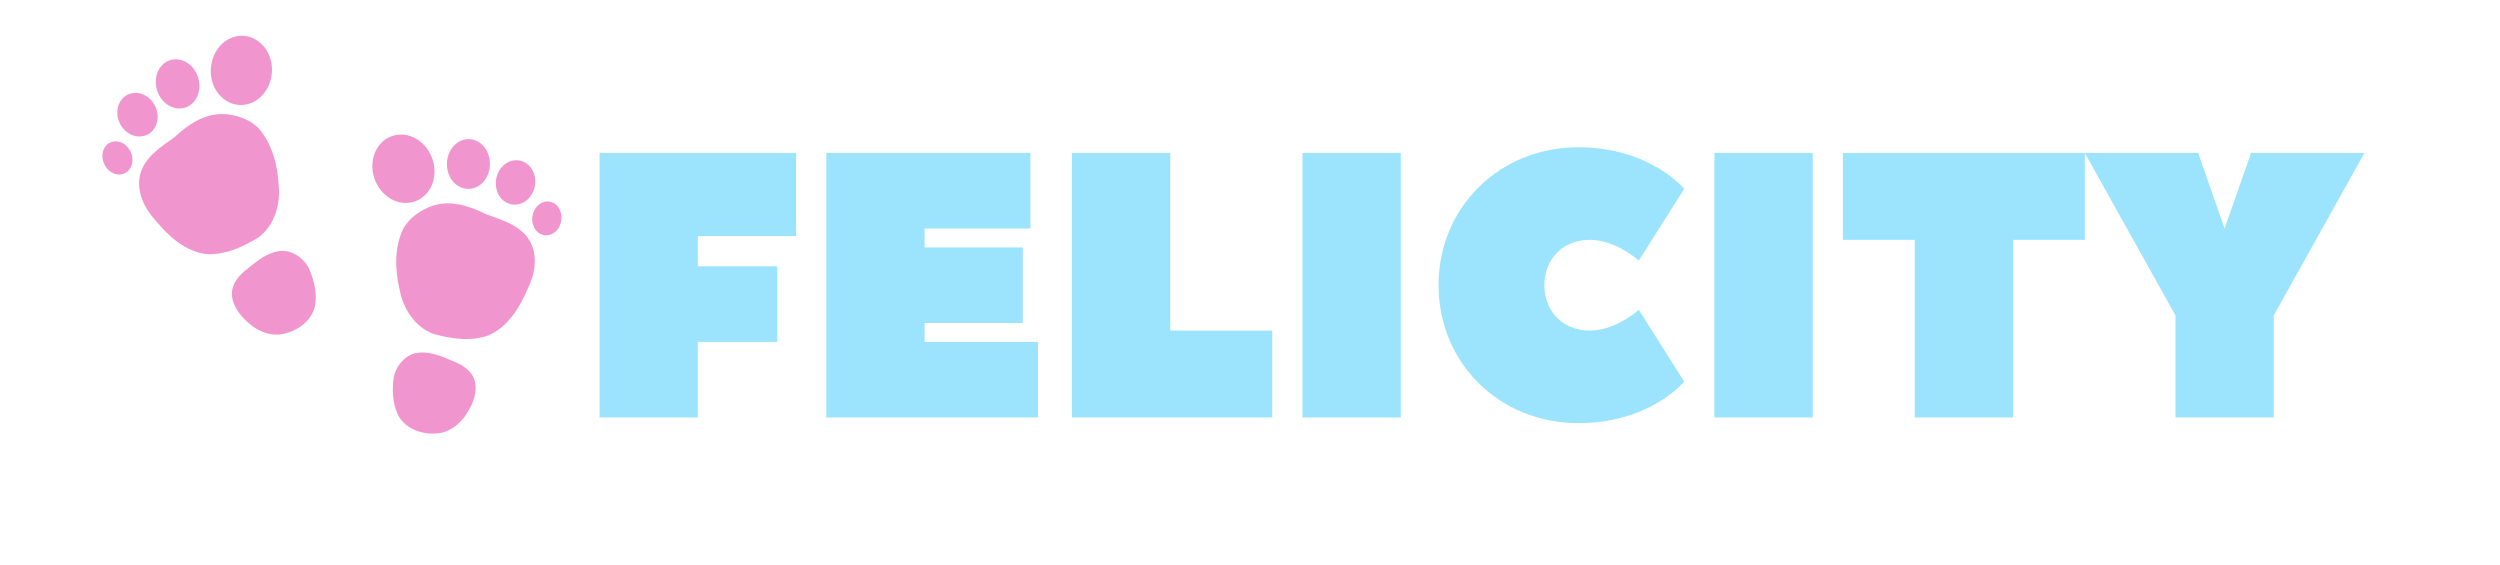 <svg xmlns="http://www.w3.org/2000/svg" xmlns:xlink="http://www.w3.org/1999/xlink" width="283" zoomAndPan="magnify" viewBox="0 0 212.25 48" height="64" preserveAspectRatio="xMidYMid meet" version="1.0"><defs><g/><clipPath id="504b600dcc"><path d="M 8.207 12 L 12 12 L 12 15 L 8.207 15 Z M 8.207 12 " clip-rule="nonzero"/></clipPath><clipPath id="1307151645"><path d="M 33 29 L 41 29 L 41 36.852 L 33 36.852 Z M 33 29 " clip-rule="nonzero"/></clipPath><clipPath id="473f3d1f25"><path d="M 45 17 L 47.879 17 L 47.879 20 L 45 20 Z M 45 17 " clip-rule="nonzero"/></clipPath></defs><path fill="#f195ce" d="M 18.98 9.684 C 17.387 9.625 15.969 10.566 14.852 11.617 C 13.684 12.465 12.293 13.32 11.902 14.805 C 11.547 16.227 12.246 17.684 13.203 18.711 C 14.289 20.031 15.676 21.309 17.434 21.562 C 19.055 21.691 20.598 20.98 21.945 20.156 C 23.309 19.145 23.836 17.332 23.656 15.695 C 23.566 13.969 23.086 12.176 21.922 10.852 C 21.137 10.105 20.051 9.734 18.98 9.684 Z M 18.98 9.684 " fill-opacity="1" fill-rule="nonzero"/><path fill="#f195ce" d="M 23.906 21.297 C 22.785 21.379 21.863 22.105 21.035 22.801 C 20.359 23.297 19.715 24.012 19.688 24.895 C 19.684 25.898 20.344 26.758 21.066 27.391 C 21.902 28.168 23.125 28.637 24.254 28.293 C 25.395 28.008 26.484 27.164 26.742 25.973 C 26.941 24.855 26.652 23.707 26.184 22.691 C 25.719 21.895 24.859 21.27 23.906 21.297 Z M 23.906 21.297 " fill-opacity="1" fill-rule="nonzero"/><g clip-path="url(#504b600dcc)"><path fill="#f195ce" d="M 11.09 12.887 C 11.172 13.059 11.223 13.238 11.238 13.426 C 11.258 13.613 11.242 13.793 11.191 13.965 C 11.145 14.133 11.066 14.285 10.961 14.418 C 10.852 14.547 10.727 14.645 10.574 14.715 C 10.426 14.785 10.266 14.816 10.098 14.816 C 9.93 14.812 9.762 14.773 9.602 14.699 C 9.438 14.629 9.293 14.523 9.16 14.391 C 9.031 14.254 8.926 14.102 8.848 13.93 C 8.766 13.754 8.715 13.574 8.695 13.391 C 8.68 13.203 8.695 13.023 8.742 12.852 C 8.793 12.68 8.867 12.531 8.977 12.398 C 9.082 12.27 9.211 12.168 9.359 12.102 C 9.512 12.031 9.668 11.996 9.836 12 C 10.008 12.004 10.172 12.039 10.336 12.113 C 10.496 12.188 10.645 12.293 10.773 12.426 C 10.906 12.559 11.012 12.715 11.09 12.887 Z M 11.09 12.887 " fill-opacity="1" fill-rule="nonzero"/></g><path fill="#f195ce" d="M 13.289 9.305 C 13.363 9.543 13.395 9.785 13.383 10.027 C 13.371 10.27 13.312 10.492 13.215 10.703 C 13.117 10.914 12.98 11.09 12.809 11.234 C 12.641 11.379 12.445 11.48 12.23 11.535 C 12.016 11.594 11.793 11.602 11.566 11.562 C 11.34 11.527 11.125 11.441 10.918 11.312 C 10.715 11.184 10.539 11.023 10.387 10.824 C 10.238 10.625 10.125 10.406 10.055 10.168 C 9.977 9.93 9.945 9.688 9.961 9.449 C 9.973 9.207 10.027 8.98 10.129 8.77 C 10.227 8.562 10.363 8.383 10.531 8.238 C 10.703 8.094 10.895 7.992 11.109 7.938 C 11.328 7.879 11.547 7.871 11.773 7.91 C 12.004 7.945 12.219 8.031 12.422 8.16 C 12.629 8.289 12.805 8.453 12.953 8.648 C 13.105 8.848 13.215 9.066 13.289 9.305 Z M 13.289 9.305 " fill-opacity="1" fill-rule="nonzero"/><path fill="#f195ce" d="M 16.836 6.641 C 16.914 6.91 16.945 7.18 16.926 7.453 C 16.906 7.727 16.844 7.98 16.73 8.219 C 16.621 8.453 16.473 8.652 16.285 8.812 C 16.098 8.977 15.887 9.09 15.652 9.152 C 15.418 9.215 15.176 9.227 14.93 9.184 C 14.688 9.137 14.453 9.043 14.234 8.898 C 14.016 8.75 13.824 8.566 13.668 8.34 C 13.508 8.117 13.391 7.871 13.316 7.602 C 13.238 7.332 13.211 7.062 13.227 6.789 C 13.246 6.516 13.312 6.262 13.422 6.027 C 13.535 5.789 13.684 5.594 13.871 5.43 C 14.059 5.266 14.27 5.156 14.504 5.09 C 14.738 5.027 14.977 5.016 15.223 5.062 C 15.469 5.105 15.703 5.199 15.922 5.348 C 16.141 5.492 16.328 5.676 16.488 5.902 C 16.648 6.125 16.762 6.375 16.836 6.641 Z M 16.836 6.641 " fill-opacity="1" fill-rule="nonzero"/><path fill="#f195ce" d="M 23.012 6.637 C 22.93 7.016 22.789 7.363 22.586 7.68 C 22.383 7.996 22.133 8.258 21.84 8.465 C 21.543 8.672 21.227 8.809 20.887 8.875 C 20.543 8.938 20.203 8.926 19.871 8.84 C 19.535 8.75 19.227 8.594 18.949 8.367 C 18.672 8.141 18.441 7.863 18.266 7.531 C 18.086 7.199 17.973 6.844 17.922 6.461 C 17.871 6.074 17.887 5.695 17.973 5.316 C 18.051 4.938 18.191 4.59 18.395 4.273 C 18.598 3.953 18.848 3.691 19.145 3.484 C 19.438 3.277 19.758 3.145 20.098 3.078 C 20.438 3.016 20.777 3.027 21.113 3.113 C 21.449 3.203 21.754 3.359 22.031 3.586 C 22.312 3.812 22.539 4.09 22.719 4.422 C 22.895 4.75 23.012 5.109 23.062 5.492 C 23.113 5.875 23.094 6.258 23.012 6.637 Z M 23.012 6.637 " fill-opacity="1" fill-rule="nonzero"/><path fill="#f195ce" d="M 36.73 17.469 C 38.25 16.969 39.875 17.48 41.238 18.18 C 42.594 18.668 44.168 19.105 44.957 20.422 C 45.695 21.688 45.43 23.281 44.797 24.531 C 44.121 26.105 43.145 27.715 41.527 28.449 C 40.008 29.023 38.328 28.77 36.801 28.352 C 35.211 27.762 34.199 26.164 33.918 24.543 C 33.52 22.859 33.484 21.004 34.234 19.41 C 34.777 18.473 35.719 17.816 36.73 17.469 Z M 36.73 17.469 " fill-opacity="1" fill-rule="nonzero"/><g clip-path="url(#1307151645)"><path fill="#f195ce" d="M 35.234 29.992 C 36.336 29.762 37.422 30.203 38.41 30.641 C 39.199 30.93 40.02 31.434 40.289 32.277 C 40.57 33.242 40.176 34.25 39.66 35.059 C 39.074 36.035 38.027 36.824 36.852 36.809 C 35.676 36.852 34.391 36.344 33.812 35.273 C 33.312 34.254 33.27 33.07 33.438 31.965 C 33.66 31.07 34.312 30.23 35.234 29.992 Z M 35.234 29.992 " fill-opacity="1" fill-rule="nonzero"/></g><g clip-path="url(#473f3d1f25)"><path fill="#f195ce" d="M 45.203 18.355 C 45.176 18.543 45.176 18.73 45.211 18.914 C 45.246 19.098 45.312 19.266 45.406 19.414 C 45.5 19.566 45.617 19.691 45.754 19.785 C 45.895 19.883 46.047 19.941 46.207 19.969 C 46.371 19.992 46.531 19.98 46.695 19.93 C 46.855 19.883 47.004 19.797 47.141 19.684 C 47.273 19.566 47.387 19.426 47.477 19.262 C 47.562 19.094 47.621 18.918 47.648 18.73 C 47.68 18.543 47.68 18.355 47.645 18.172 C 47.609 17.988 47.543 17.82 47.449 17.668 C 47.355 17.516 47.238 17.395 47.102 17.297 C 46.961 17.203 46.809 17.141 46.648 17.117 C 46.484 17.09 46.32 17.105 46.16 17.152 C 46 17.203 45.852 17.285 45.715 17.402 C 45.578 17.52 45.469 17.66 45.379 17.824 C 45.293 17.988 45.234 18.164 45.203 18.355 Z M 45.203 18.355 " fill-opacity="1" fill-rule="nonzero"/></g><path fill="#f195ce" d="M 42.098 15.523 C 42.09 15.773 42.125 16.012 42.207 16.242 C 42.285 16.473 42.402 16.672 42.555 16.848 C 42.711 17.02 42.887 17.152 43.094 17.242 C 43.297 17.336 43.508 17.379 43.73 17.375 C 43.957 17.367 44.172 17.316 44.379 17.215 C 44.586 17.117 44.77 16.977 44.93 16.797 C 45.09 16.613 45.215 16.41 45.305 16.176 C 45.395 15.941 45.441 15.703 45.441 15.453 C 45.449 15.203 45.414 14.965 45.332 14.734 C 45.254 14.508 45.137 14.305 44.984 14.133 C 44.828 13.957 44.652 13.824 44.445 13.734 C 44.242 13.645 44.031 13.602 43.805 13.605 C 43.582 13.609 43.367 13.66 43.16 13.762 C 42.953 13.863 42.77 14.004 42.609 14.184 C 42.449 14.363 42.324 14.57 42.234 14.801 C 42.145 15.035 42.098 15.273 42.098 15.523 Z M 42.098 15.523 " fill-opacity="1" fill-rule="nonzero"/><path fill="#f195ce" d="M 37.945 13.953 C 37.945 14.23 37.992 14.5 38.086 14.758 C 38.18 15.016 38.312 15.242 38.484 15.438 C 38.66 15.633 38.859 15.781 39.082 15.883 C 39.309 15.988 39.543 16.039 39.785 16.035 C 40.027 16.031 40.262 15.973 40.484 15.863 C 40.707 15.75 40.906 15.594 41.074 15.395 C 41.246 15.195 41.375 14.965 41.465 14.703 C 41.555 14.445 41.598 14.176 41.594 13.895 C 41.594 13.617 41.547 13.348 41.453 13.09 C 41.359 12.832 41.227 12.605 41.055 12.41 C 40.883 12.215 40.684 12.066 40.457 11.965 C 40.234 11.859 40 11.809 39.758 11.812 C 39.512 11.816 39.281 11.875 39.055 11.984 C 38.832 12.098 38.637 12.254 38.465 12.453 C 38.297 12.652 38.168 12.883 38.078 13.145 C 37.984 13.402 37.941 13.672 37.945 13.953 Z M 37.945 13.953 " fill-opacity="1" fill-rule="nonzero"/><path fill="#f195ce" d="M 32.016 15.66 C 32.195 16.004 32.43 16.297 32.715 16.547 C 32.996 16.793 33.309 16.977 33.648 17.094 C 33.988 17.211 34.332 17.254 34.68 17.219 C 35.023 17.188 35.348 17.082 35.645 16.902 C 35.941 16.727 36.195 16.488 36.398 16.195 C 36.602 15.898 36.742 15.57 36.824 15.203 C 36.902 14.836 36.91 14.461 36.855 14.078 C 36.797 13.695 36.672 13.332 36.488 12.992 C 36.305 12.652 36.07 12.355 35.789 12.109 C 35.504 11.859 35.191 11.676 34.852 11.559 C 34.512 11.445 34.168 11.402 33.82 11.434 C 33.477 11.469 33.156 11.574 32.855 11.75 C 32.559 11.93 32.309 12.164 32.105 12.461 C 31.898 12.754 31.758 13.086 31.68 13.453 C 31.602 13.82 31.59 14.195 31.648 14.578 C 31.707 14.961 31.828 15.32 32.016 15.66 Z M 32.016 15.66 " fill-opacity="1" fill-rule="nonzero"/><g fill="#9ce4fd" fill-opacity="1"><g transform="translate(48.977, 35.445)"><g><path d="M 1.926 -22.461 L 1.926 0 L 10.27 0 L 10.27 -6.418 L 17.008 -6.418 L 17.008 -12.836 L 10.27 -12.836 L 10.27 -15.402 L 18.609 -15.402 L 18.609 -22.461 Z M 1.926 -22.461 "/></g></g></g><g fill="#9ce4fd" fill-opacity="1"><g transform="translate(68.228, 35.445)"><g><path d="M 10.27 -8.023 L 18.609 -8.023 L 18.609 -14.438 L 10.27 -14.438 L 10.27 -16.043 L 19.254 -16.043 L 19.254 -22.461 L 1.926 -22.461 L 1.926 0 L 19.895 0 L 19.895 -6.418 L 10.27 -6.418 Z M 10.27 -8.023 "/></g></g></g><g fill="#9ce4fd" fill-opacity="1"><g transform="translate(89.084, 35.445)"><g><path d="M 10.27 -22.461 L 1.926 -22.461 L 1.926 0 L 18.93 0 L 18.93 -7.379 L 10.27 -7.379 Z M 10.27 -22.461 "/></g></g></g><g fill="#9ce4fd" fill-opacity="1"><g transform="translate(108.656, 35.445)"><g><path d="M 10.27 -22.461 L 1.926 -22.461 L 1.926 0 L 10.27 0 Z M 10.27 -22.461 "/></g></g></g><g fill="#9ce4fd" fill-opacity="1"><g transform="translate(120.848, 35.445)"><g><path d="M 1.285 -11.23 C 1.285 -4.652 6.418 0.48 13.156 0.48 C 19.254 0.48 22.141 -3.047 22.141 -3.047 L 18.289 -9.145 C 18.289 -9.145 16.363 -7.379 14.117 -7.379 C 11.871 -7.379 10.27 -8.984 10.27 -11.23 C 10.27 -13.477 11.871 -15.082 14.117 -15.082 C 16.363 -15.082 18.289 -13.316 18.289 -13.316 L 22.141 -19.414 C 22.141 -19.414 19.254 -22.941 13.156 -22.941 C 6.418 -22.941 1.285 -17.809 1.285 -11.23 Z M 1.285 -11.23 "/></g></g></g><g fill="#9ce4fd" fill-opacity="1"><g transform="translate(143.629, 35.445)"><g><path d="M 10.27 -22.461 L 1.926 -22.461 L 1.926 0 L 10.27 0 Z M 10.27 -22.461 "/></g></g></g><g fill="#9ce4fd" fill-opacity="1"><g transform="translate(155.822, 35.445)"><g><path d="M 0.641 -22.461 L 0.641 -15.082 L 6.738 -15.082 L 6.738 0 L 15.082 0 L 15.082 -15.082 L 21.176 -15.082 L 21.176 -22.461 Z M 0.641 -22.461 "/></g></g></g><g fill="#9ce4fd" fill-opacity="1"><g transform="translate(177.64, 35.445)"><g><path d="M 8.984 -22.461 L -0.641 -22.461 L 7.059 -8.664 L 7.059 0 L 15.402 0 L 15.402 -8.664 L 23.102 -22.461 L 13.477 -22.461 L 11.23 -16.043 Z M 8.984 -22.461 "/></g></g></g></svg>
